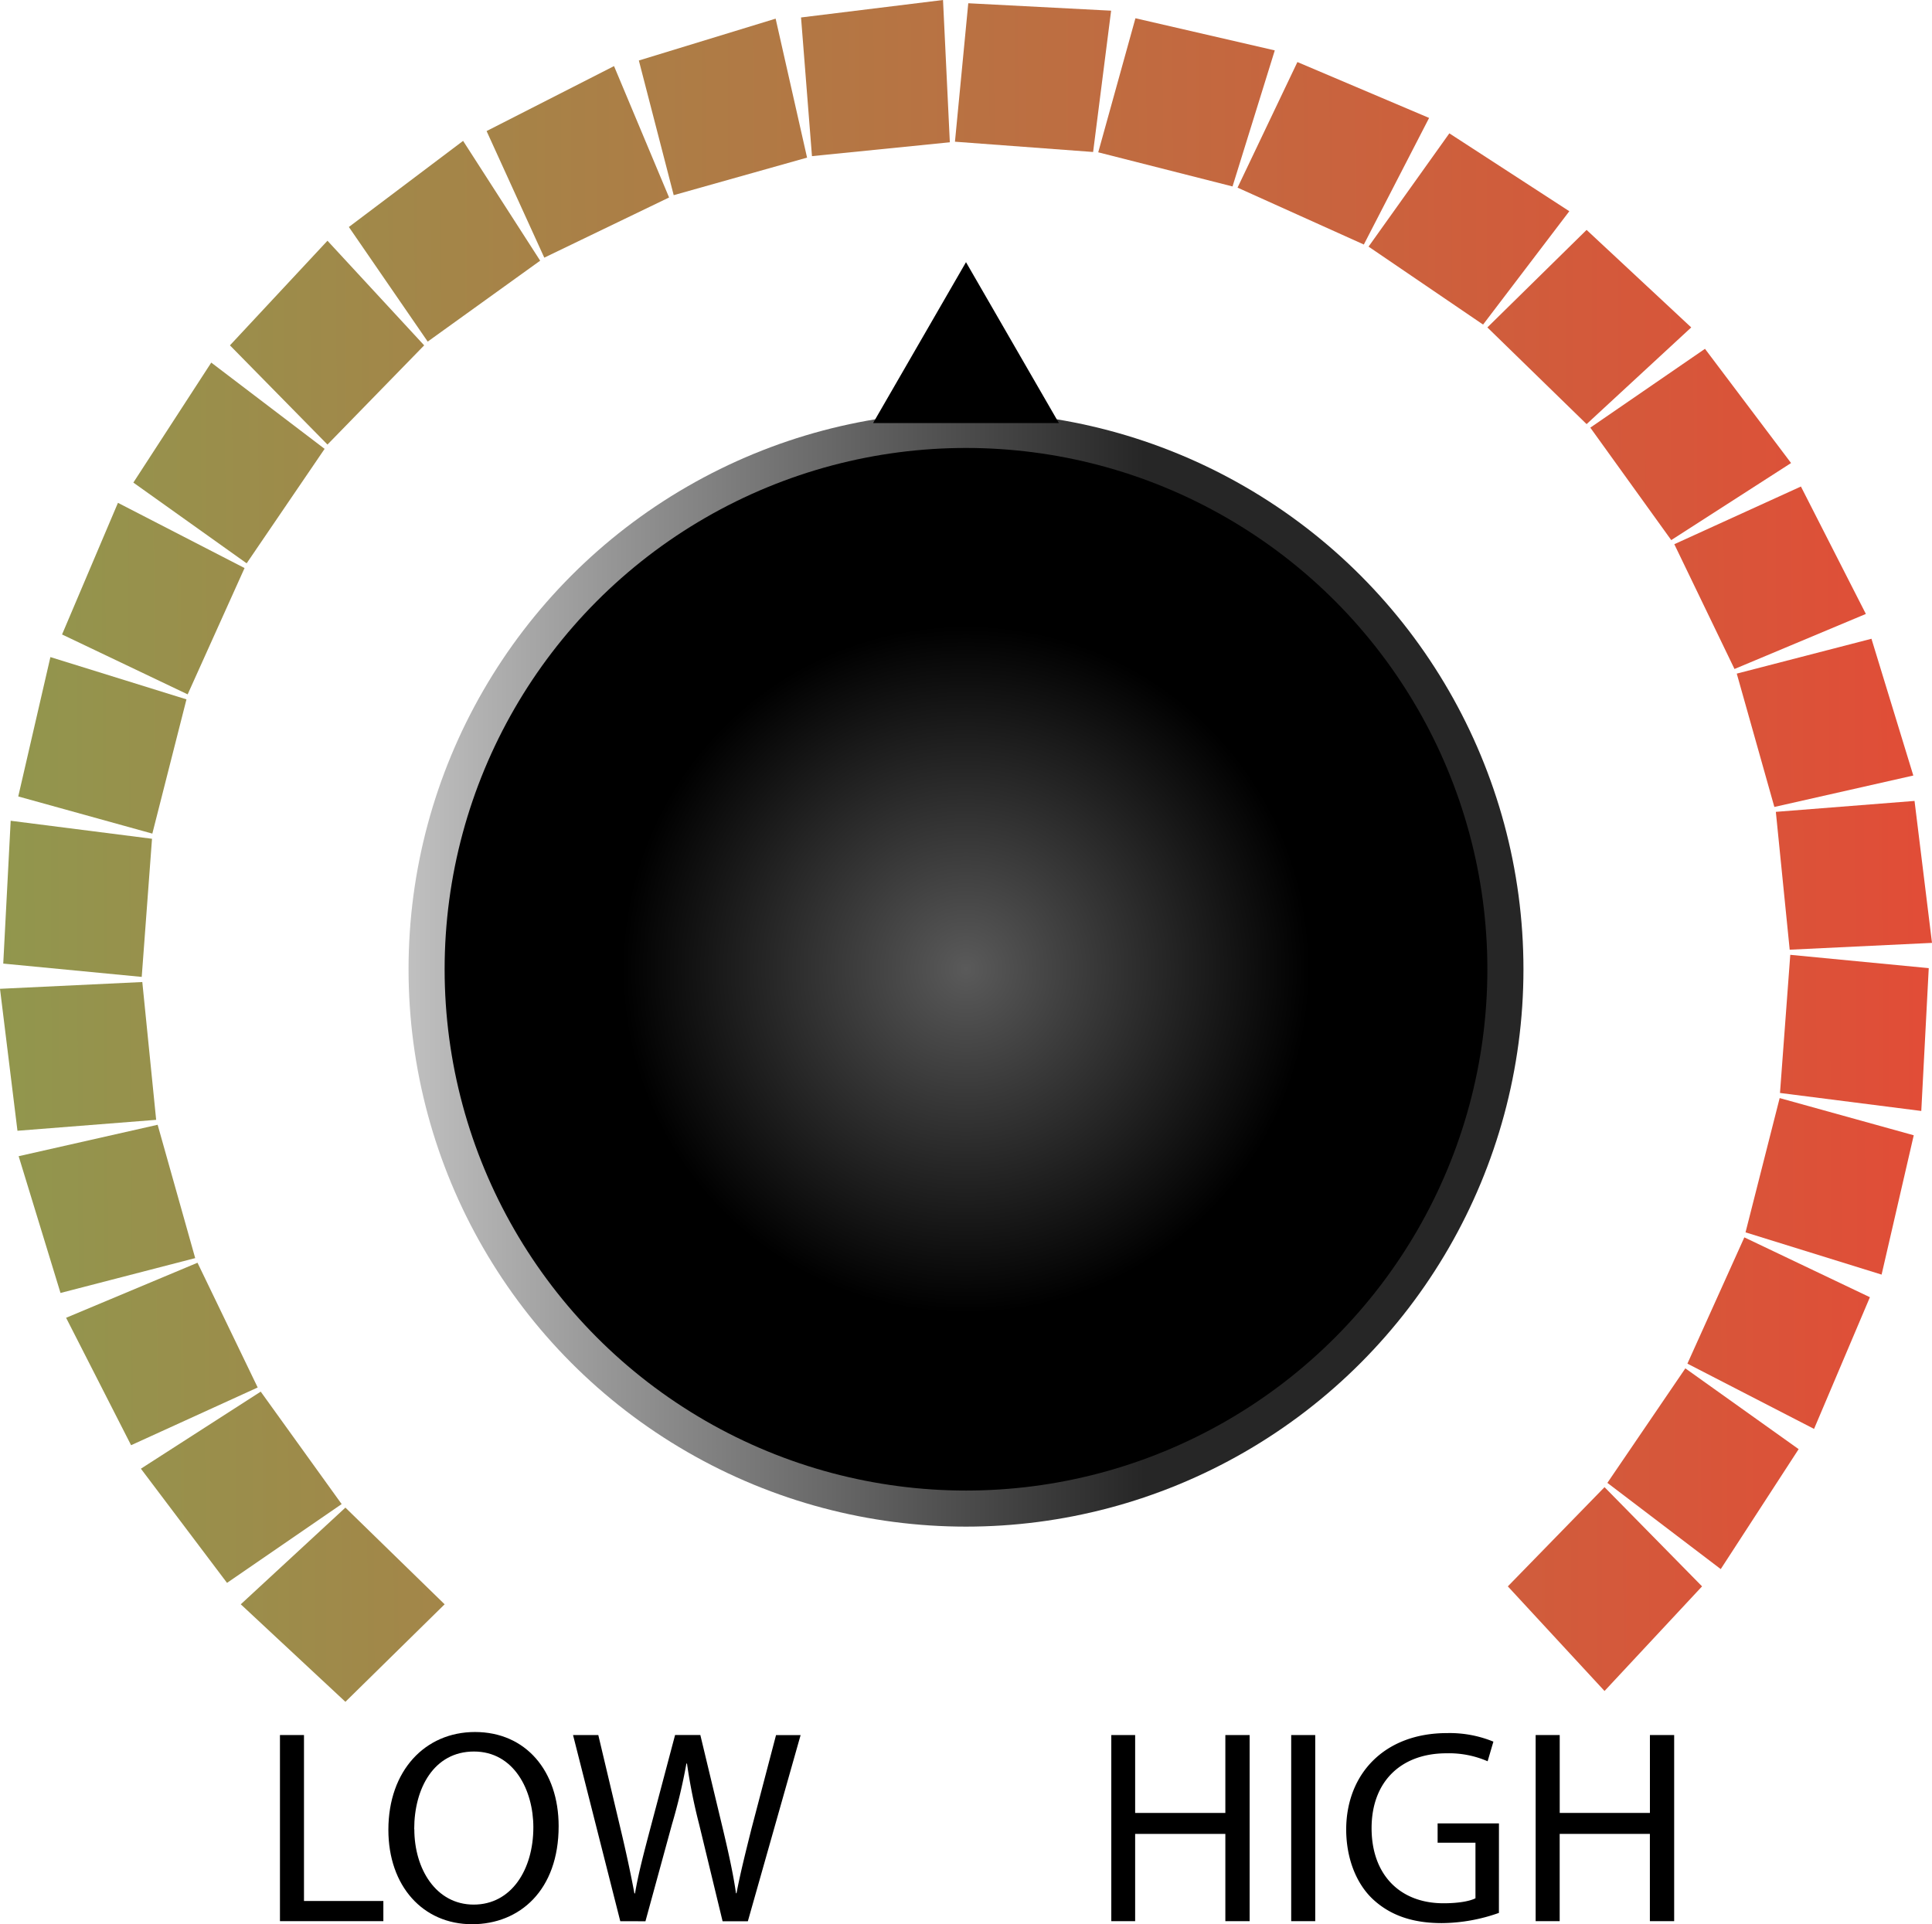 <svg xmlns="http://www.w3.org/2000/svg" xmlns:xlink="http://www.w3.org/1999/xlink" viewBox="0 0 535.46 533.38"><defs><style>.cls-1{fill:url(#linear-gradient);}.cls-2{fill:url(#radial-gradient);}.cls-3{fill:url(#linear-gradient-2);}.cls-4{fill:url(#linear-gradient-3);}.cls-5{fill:url(#linear-gradient-4);}.cls-6{fill:url(#linear-gradient-5);}.cls-7{fill:url(#linear-gradient-6);}.cls-8{fill:url(#linear-gradient-7);}.cls-9{fill:url(#linear-gradient-8);}.cls-10{fill:url(#linear-gradient-9);}.cls-11{fill:url(#linear-gradient-10);}.cls-12{fill:url(#linear-gradient-11);}.cls-13{fill:url(#linear-gradient-12);}.cls-14{fill:url(#linear-gradient-13);}.cls-15{fill:url(#linear-gradient-14);}.cls-16{fill:url(#linear-gradient-15);}.cls-17{fill:url(#linear-gradient-16);}.cls-18{fill:url(#linear-gradient-17);}.cls-19{fill:url(#linear-gradient-18);}.cls-20{fill:url(#linear-gradient-19);}.cls-21{fill:url(#linear-gradient-20);}.cls-22{fill:url(#linear-gradient-21);}.cls-23{fill:url(#linear-gradient-22);}.cls-24{fill:url(#linear-gradient-23);}.cls-25{fill:url(#linear-gradient-24);}.cls-26{fill:url(#linear-gradient-25);}.cls-27{fill:url(#linear-gradient-26);}.cls-28{fill:url(#linear-gradient-27);}.cls-29{fill:url(#linear-gradient-28);}.cls-30{fill:url(#linear-gradient-29);}</style><linearGradient id="linear-gradient" x1="113.23" y1="268.67" x2="422.23" y2="268.67" gradientUnits="userSpaceOnUse"><stop offset="0" stop-color="silver"/><stop offset="0.66" stop-color="#262626"/></linearGradient><radialGradient id="radial-gradient" cx="267.73" cy="268.67" r="144.5" gradientUnits="userSpaceOnUse"><stop offset="0" stop-color="#5a5a5a"/><stop offset="0.66"/></radialGradient><linearGradient id="linear-gradient-2" x1="-126.5" y1="442.75" x2="627.5" y2="439.75" gradientUnits="userSpaceOnUse"><stop offset="0" stop-color="#7ea853"/><stop offset="1" stop-color="#ef4033"/></linearGradient><linearGradient id="linear-gradient-3" x1="-126.64" y1="409.51" x2="627.36" y2="406.51" xlink:href="#linear-gradient-2"/><linearGradient id="linear-gradient-4" x1="-126.79" y1="372" x2="627.21" y2="369" xlink:href="#linear-gradient-2"/><linearGradient id="linear-gradient-5" x1="-126.95" y1="331.37" x2="627.05" y2="328.37" xlink:href="#linear-gradient-2"/><linearGradient id="linear-gradient-6" x1="-127.12" y1="288.86" x2="626.88" y2="285.86" xlink:href="#linear-gradient-2"/><linearGradient id="linear-gradient-7" x1="-127.29" y1="245.18" x2="626.71" y2="242.18" xlink:href="#linear-gradient-2"/><linearGradient id="linear-gradient-8" x1="-127.46" y1="202.88" x2="626.54" y2="199.88" xlink:href="#linear-gradient-2"/><linearGradient id="linear-gradient-9" x1="-127.62" y1="162.61" x2="626.38" y2="159.61" xlink:href="#linear-gradient-2"/><linearGradient id="linear-gradient-10" x1="-127.77" y1="125.57" x2="626.23" y2="122.57" xlink:href="#linear-gradient-2"/><linearGradient id="linear-gradient-11" x1="-127.9" y1="92.9" x2="626.1" y2="89.9" xlink:href="#linear-gradient-2"/><linearGradient id="linear-gradient-12" x1="-128" y1="65.59" x2="626" y2="62.59" xlink:href="#linear-gradient-2"/><linearGradient id="linear-gradient-13" x1="-128.09" y1="44.47" x2="625.91" y2="41.47" xlink:href="#linear-gradient-2"/><linearGradient id="linear-gradient-14" x1="-128.15" y1="30.18" x2="625.85" y2="27.18" xlink:href="#linear-gradient-2"/><linearGradient id="linear-gradient-15" x1="-128.17" y1="23.16" x2="625.83" y2="20.16" xlink:href="#linear-gradient-2"/><linearGradient id="linear-gradient-16" x1="-128.17" y1="23.12" x2="625.83" y2="20.12" xlink:href="#linear-gradient-2"/><linearGradient id="linear-gradient-17" x1="-128.14" y1="30.95" x2="625.86" y2="27.95" xlink:href="#linear-gradient-2"/><linearGradient id="linear-gradient-18" x1="-128.08" y1="46.02" x2="625.92" y2="43.02" xlink:href="#linear-gradient-2"/><linearGradient id="linear-gradient-19" x1="-128" y1="67.87" x2="626" y2="64.87" xlink:href="#linear-gradient-2"/><linearGradient id="linear-gradient-20" x1="-127.88" y1="95.85" x2="626.12" y2="92.85" xlink:href="#linear-gradient-2"/><linearGradient id="linear-gradient-21" x1="-127.75" y1="129.09" x2="626.25" y2="126.09" xlink:href="#linear-gradient-2"/><linearGradient id="linear-gradient-22" x1="-127.6" y1="166.6" x2="626.4" y2="163.6" xlink:href="#linear-gradient-2"/><linearGradient id="linear-gradient-23" x1="-127.44" y1="207.23" x2="626.56" y2="204.23" xlink:href="#linear-gradient-2"/><linearGradient id="linear-gradient-24" x1="-127.27" y1="249.74" x2="626.73" y2="246.74" xlink:href="#linear-gradient-2"/><linearGradient id="linear-gradient-25" x1="-127.1" y1="293.42" x2="626.9" y2="290.42" xlink:href="#linear-gradient-2"/><linearGradient id="linear-gradient-26" x1="-126.93" y1="335.71" x2="627.07" y2="332.71" xlink:href="#linear-gradient-2"/><linearGradient id="linear-gradient-27" x1="-126.77" y1="375.99" x2="627.23" y2="372.99" xlink:href="#linear-gradient-2"/><linearGradient id="linear-gradient-28" x1="-126.62" y1="413.03" x2="627.38" y2="410.03" xlink:href="#linear-gradient-2"/><linearGradient id="linear-gradient-29" x1="-126.49" y1="445.7" x2="627.51" y2="442.7" xlink:href="#linear-gradient-2"/></defs><title>Asset 1</title><g id="Layer_2" data-name="Layer 2"><g id="Layer_2-2" data-name="Layer 2"><circle class="cls-1" cx="267.73" cy="268.67" r="154.5"/><circle class="cls-2" cx="267.73" cy="268.67" r="144.5"/><polygon points="267.73 72.67 241.97 117.28 293.48 117.28 267.73 72.67"/><path d="M77.59,480.94h6.66v46h22v5.59H77.59Z"/><path d="M154.83,506.2c0,17.76-10.79,27.18-24,27.18-13.62,0-23.19-10.57-23.19-26.18,0-16.39,10.18-27.1,24-27.1C145.72,480.1,154.83,490.89,154.83,506.2Zm-40,.84c0,11,6,20.9,16.46,20.9s16.53-9.72,16.53-21.43c0-10.26-5.36-21-16.46-21S114.8,495.71,114.8,507Z"/><path d="M171.91,532.54l-13.09-51.6h7L172,507c1.54,6.43,2.91,12.86,3.83,17.84H176c.84-5.13,2.45-11.25,4.21-17.91l6.89-26h7l6.28,26.18c1.45,6.12,2.83,12.25,3.6,17.68h.15c1.07-5.66,2.53-11.4,4.13-17.83l6.82-26h6.81l-14.62,51.6h-7l-6.5-26.87a155.28,155.28,0,0,1-3.37-16.85h-.16a157.53,157.53,0,0,1-4,16.85l-7.35,26.87Z"/><path d="M314.61,480.94v21.59h25V480.94h6.73v51.59h-6.73V508.34h-25v24.19H308V480.94Z"/><path d="M364.52,480.94v51.59h-6.66V480.94Z"/><path d="M415.43,530.24a48.09,48.09,0,0,1-15.84,2.83c-7.81,0-14.24-2-19.29-6.81-4.44-4.29-7.2-11.18-7.2-19.22.08-15.39,10.64-26.64,27.94-26.64a31.94,31.94,0,0,1,12.86,2.37l-1.6,5.44A26.87,26.87,0,0,0,400.89,486c-12.56,0-20.75,7.81-20.75,20.75s7.89,20.82,19.91,20.82c4.36,0,7.35-.61,8.88-1.38V510.79H398.44v-5.36h17Z"/><path d="M432.28,480.94v21.59h25V480.94H464v51.59h-6.73V508.34h-25v24.19h-6.66V480.94Z"/><polygon class="cls-3" points="417.9 439.73 444.7 468.73 471.73 439.73 444.7 412.23 417.9 439.73"/><polygon class="cls-4" points="445.49 411.04 476.91 434.94 498.5 401.69 467.1 379.3 445.49 411.04"/><polygon class="cls-5" points="467.67 377.99 502.77 396.08 518.25 359.58 483.45 342.99 467.67 377.99"/><polygon class="cls-6" points="483.78 341.6 521.49 353.31 530.4 314.69 493.24 304.38 483.78 341.6"/><polygon class="cls-7" points="493.33 302.96 532.49 307.95 534.56 268.36 496.18 264.67 493.33 302.96"/><polygon class="cls-8" points="496.02 263.25 535.46 261.36 530.62 222.01 492.18 225.04 496.02 263.25"/><polygon class="cls-9" points="491.77 223.68 530.28 214.97 518.68 177.06 481.35 186.72 491.77 223.68"/><polygon class="cls-10" points="480.72 185.44 517.13 170.18 499.13 134.86 464.04 150.85 480.72 185.44"/><polygon class="cls-11" points="463.19 149.71 496.4 128.35 472.54 96.69 440.76 118.54 463.19 149.71"/><polygon class="cls-12" points="439.73 117.56 468.73 90.76 439.73 63.73 412.23 90.76 439.73 117.56"/><polygon class="cls-13" points="411.04 89.97 434.94 58.55 401.69 36.96 379.3 68.36 411.04 89.97"/><polygon class="cls-14" points="377.99 67.78 396.08 32.69 359.58 17.2 342.99 52.01 377.99 67.78"/><polygon class="cls-15" points="341.6 51.68 353.31 13.97 314.69 5.06 304.38 42.22 341.6 51.68"/><polygon class="cls-16" points="302.96 42.13 307.95 2.96 268.36 0.9 264.67 39.28 302.96 42.13"/><polygon class="cls-17" points="263.25 39.44 261.36 0 222.01 4.84 225.04 43.28 263.25 39.44"/><polygon class="cls-18" points="223.68 43.69 214.97 5.17 177.06 16.77 186.72 54.1 223.68 43.69"/><polygon class="cls-19" points="185.44 54.74 170.18 18.32 134.86 36.33 150.85 71.42 185.44 54.74"/><polygon class="cls-20" points="149.71 72.26 128.35 39.05 96.69 62.92 118.54 94.69 149.71 72.26"/><polygon class="cls-21" points="117.56 95.73 90.76 66.73 63.73 95.73 90.76 123.23 117.56 95.73"/><polygon class="cls-22" points="89.97 124.42 58.55 100.51 36.96 133.77 68.36 156.15 89.97 124.42"/><polygon class="cls-23" points="67.78 157.46 32.69 139.38 17.2 175.87 52.01 192.47 67.78 157.46"/><polygon class="cls-24" points="51.68 193.86 13.97 182.14 5.06 220.77 42.22 231.07 51.68 193.86"/><polygon class="cls-25" points="42.13 232.5 2.96 227.51 0.9 267.1 39.28 270.79 42.13 232.5"/><polygon class="cls-26" points="39.44 272.21 0 274.09 4.84 313.44 43.28 310.41 39.44 272.21"/><polygon class="cls-27" points="43.69 311.78 5.17 320.49 16.77 358.4 54.1 348.74 43.69 311.78"/><polygon class="cls-28" points="54.74 350.02 18.32 365.28 36.33 400.6 71.42 384.6 54.74 350.02"/><polygon class="cls-29" points="72.26 385.75 39.05 407.11 62.92 438.76 94.69 416.92 72.26 385.75"/><polygon class="cls-30" points="95.73 417.9 66.73 444.7 95.73 471.73 123.23 444.7 95.73 417.9"/></g></g></svg>